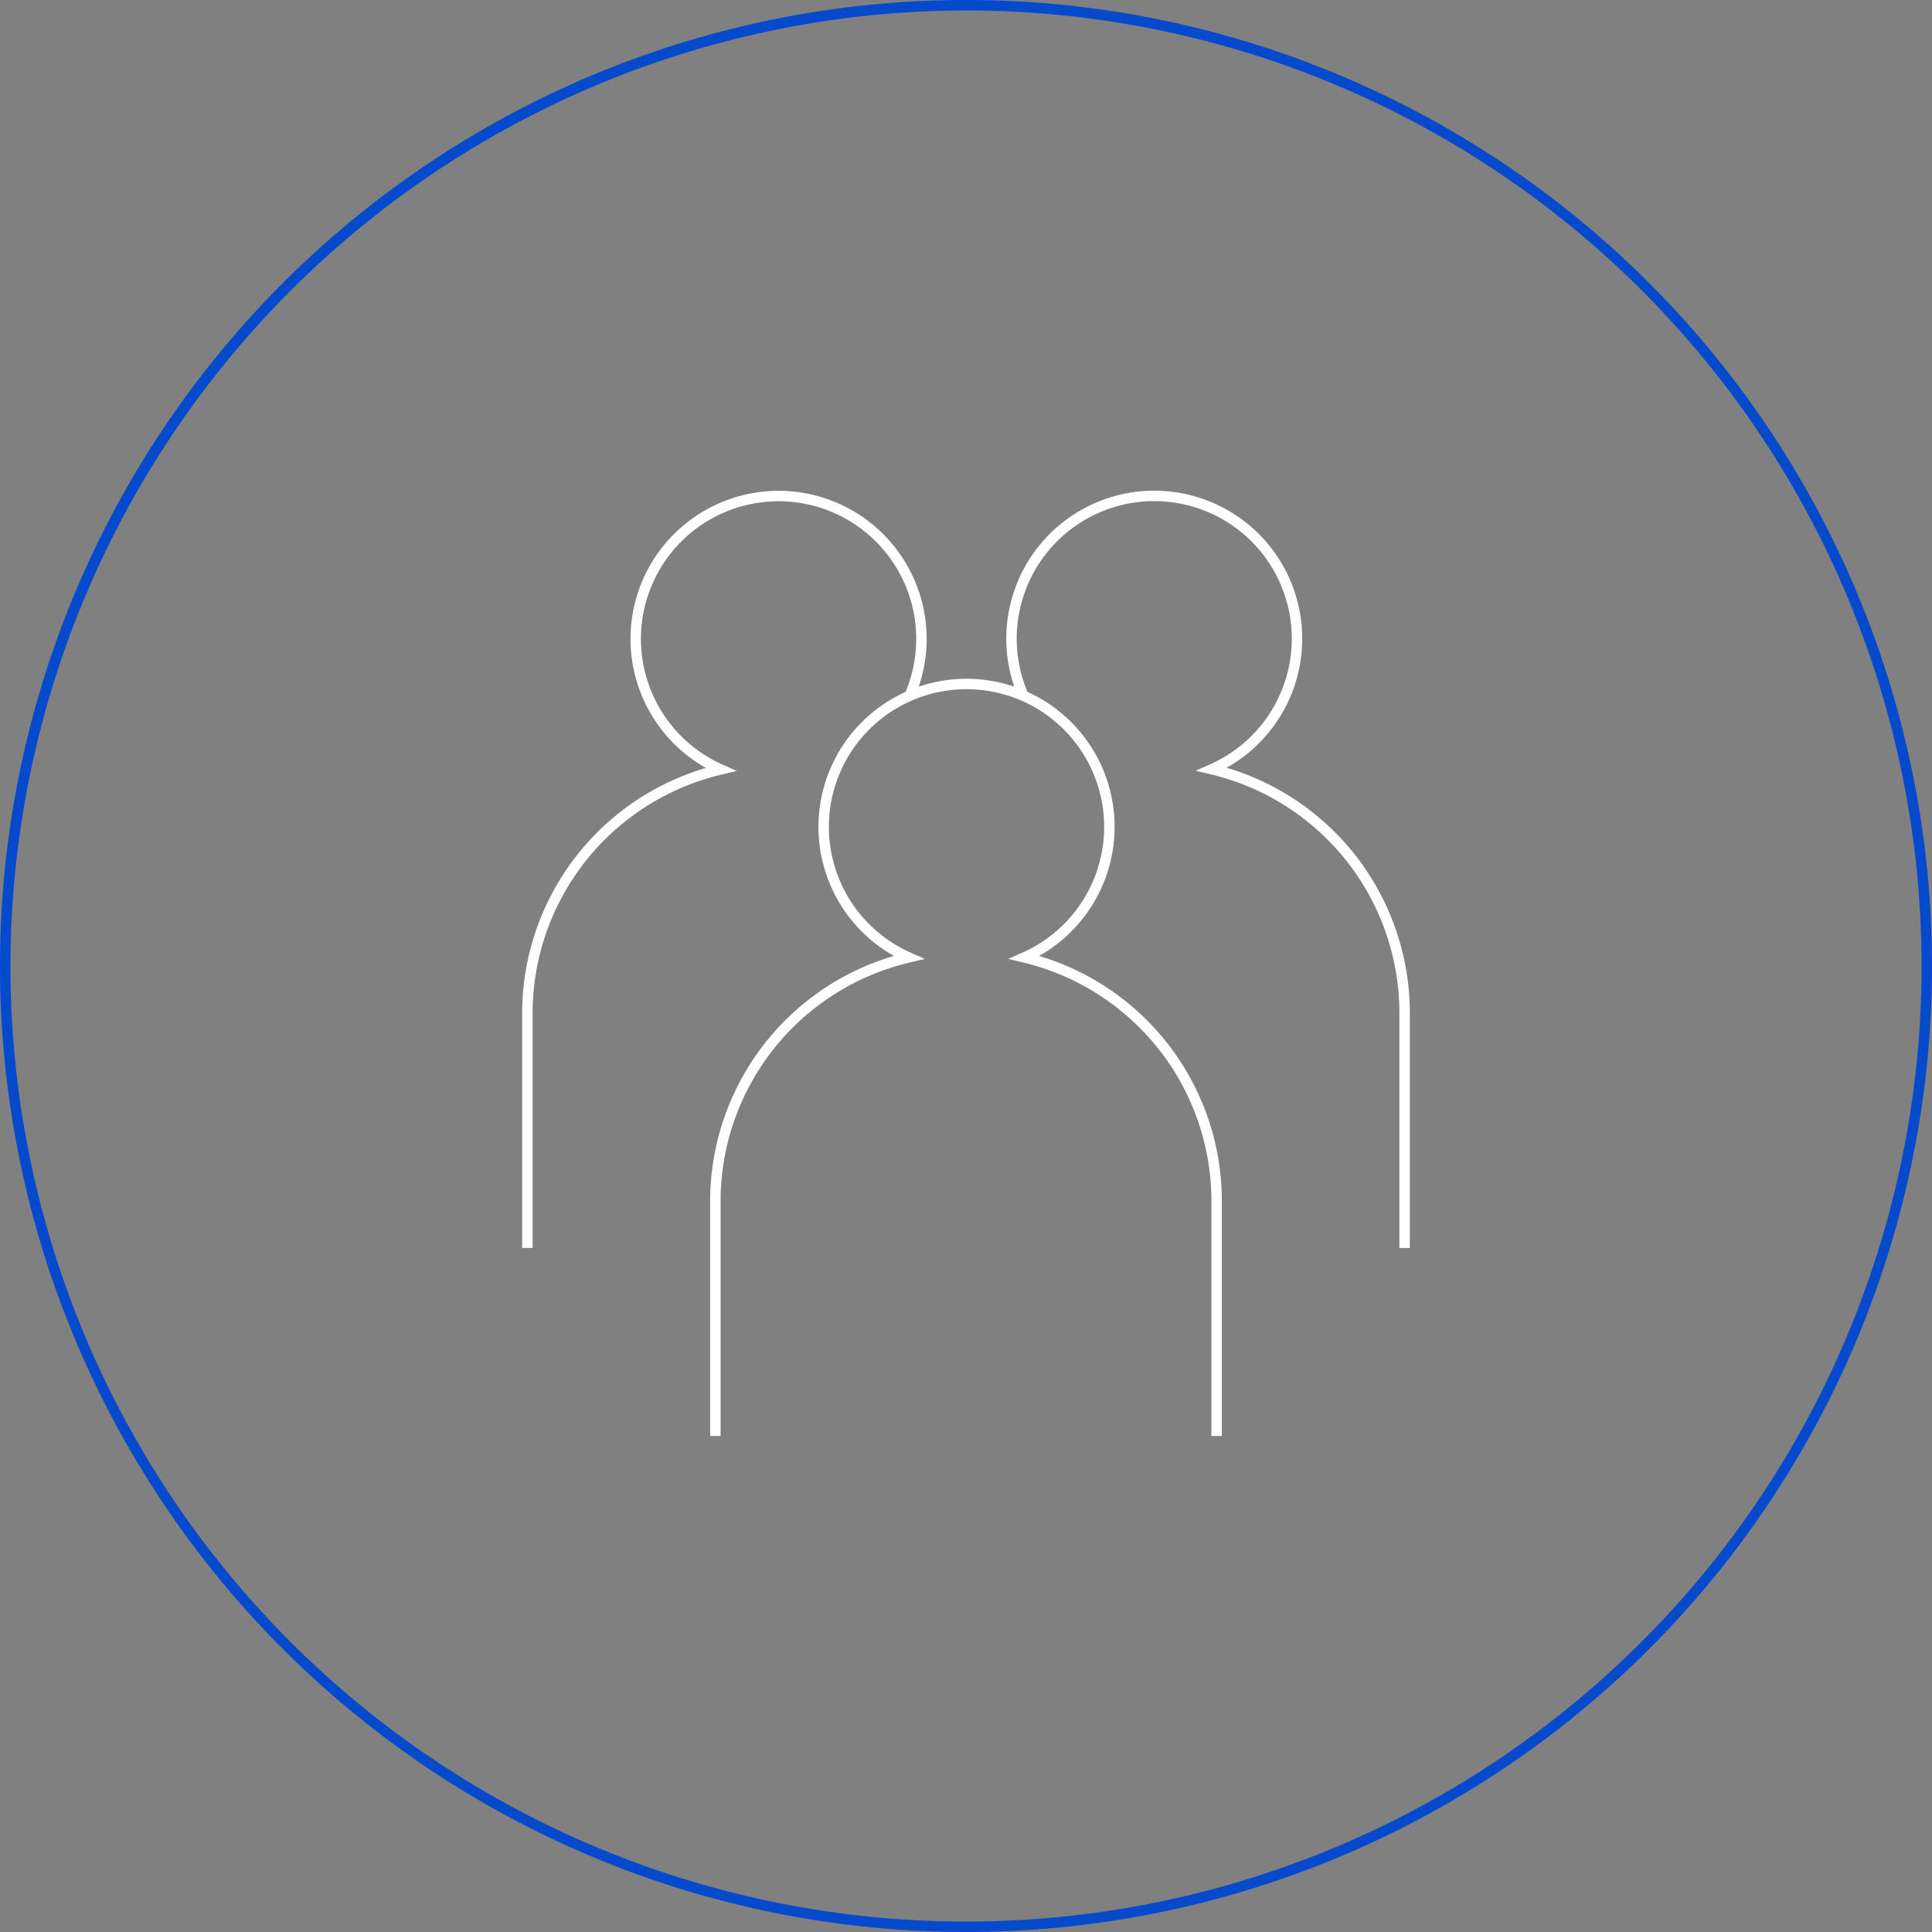<svg viewBox="0 0 185 185" xmlns="http://www.w3.org/2000/svg"><rect x="0" y="0" width="185" height="185" fill="#808080" stroke="none"/><path d="m92.5 1a91.5 91.5 0 1 1 -91.5 91.5 91.61 91.61 0 0 1 91.5-91.5m0-1a92.5 92.5 0 1 0 92.5 92.5 92.5 92.5 0 0 0 -92.5-92.5z" fill="#054acc"/><path d="m68.5 137.5v-22.5a24 24 0 0 1 18.5-23.32 13.68 13.68 0 1 1 11.1 0 24 24 0 0 1 18.4 23.32v22.5m18-18v-22.5a24 24 0 0 0 -18.45-23.34 13.67 13.67 0 1 0 -18.05-7.03m-10.9 0a13.68 13.68 0 1 0 -18.1 7.05 24 24 0 0 0 -18.5 23.32v22.5" fill="none" stroke="#fff" stroke-miterlimit="10"/></svg>